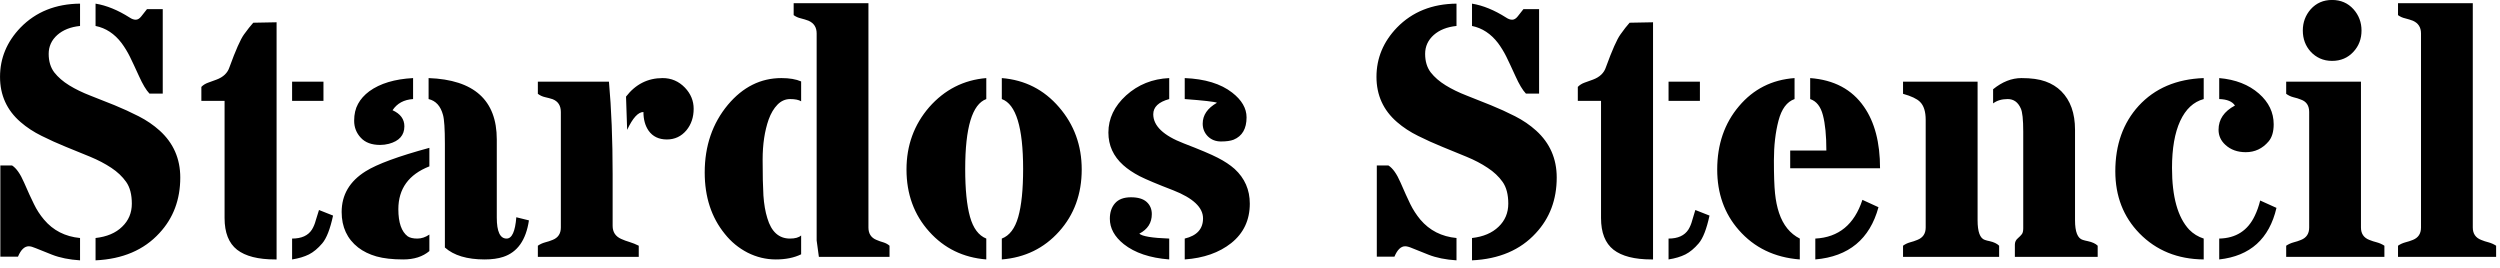 <svg id="mainsvg" xmlns="http://www.w3.org/2000/svg" xmlns:xlink="http://www.w3.org/1999/xlink" version="1.1" x="0px" y="0px" enable-background="new 0 0 200 162.5" xml:space="preserve" viewBox="0 0 224 24"><path fill="#000" transform="translate(-1.438, 23.016)" d="M10-20.69L10-22.69Q11.47-22.45 13.06-21.44L13.06-21.44Q13.34-21.25 13.60-21.25Q13.86-21.25 14.09-21.54Q14.33-21.83 14.61-22.20L14.61-22.20L16.02-22.20L16.02-14.63L14.83-14.63Q14.39-15.09 13.89-16.20Q13.39-17.30 13.07-17.95Q12.75-18.59 12.33-19.16L12.33-19.16Q11.38-20.41 10-20.69L10-20.69ZM4.02-0.95L4.02-0.95Q3.44-0.95 3.05-0.02L3.05-0.02L1.47-0.02L1.47-8.19L2.52-8.19Q3.09-7.83 3.60-6.65Q4.11-5.47 4.48-4.73Q4.84-3.98 5.38-3.34L5.38-3.34Q6.61-1.88 8.61-1.69L8.61-1.69L8.61 0.31Q7.16 0.22 6.09-0.20Q5.03-0.61 4.64-0.78Q4.25-0.95 4.02-0.95ZM10 0.31L10-1.69Q11.52-1.86 12.38-2.70Q13.25-3.53 13.25-4.77Q13.25-6 12.74-6.72Q12.23-7.44 11.41-7.98Q10.58-8.53 9.52-8.97Q8.45-9.41 7.34-9.86Q6.23-10.31 5.17-10.84Q4.11-11.36 3.28-12.08L3.28-12.08Q1.44-13.67 1.44-16.13L1.44-16.13Q1.44-18.64 3.28-20.55L3.28-20.55Q5.34-22.66 8.61-22.69L8.61-22.69L8.61-20.69Q7.34-20.56 6.57-19.88Q5.80-19.19 5.80-18.19Q5.80-17.19 6.30-16.53Q6.81-15.88 7.64-15.37Q8.47-14.86 9.53-14.45Q10.59-14.03 11.70-13.59Q12.80-13.14 13.86-12.60Q14.92-12.06 15.75-11.31L15.75-11.31Q17.59-9.64 17.59-7.11L17.59-7.11Q17.59-4.14 15.72-2.13L15.72-2.13Q13.64 0.14 10 0.31L10 0.31ZM24.13-20.98L26.22-21.02L26.22 0.23L26.09 0.23Q23.80 0.23 22.68-0.64Q21.56-1.52 21.56-3.48L21.56-3.48L21.56-13.98L19.48-13.98L19.48-15.23Q19.72-15.48 20.09-15.61Q20.45-15.73 20.83-15.88L20.83-15.88Q21.75-16.22 22-17L22-17Q22.83-19.28 23.30-19.93Q23.77-20.58 24.13-20.98L24.13-20.98ZM27.61 0.23L27.61-1.64Q28.88-1.64 29.39-2.45L29.39-2.45Q29.61-2.81 29.73-3.27Q29.86-3.73 30.02-4.20L30.02-4.20L31.28-3.70Q30.89-1.89 30.31-1.21Q29.73-0.53 29.12-0.22Q28.50 0.09 27.61 0.23L27.61 0.23ZM27.61-13.98L27.61-15.70L30.42-15.70L30.42-13.98L27.61-13.98ZM44.86 0.23L44.86 0.23Q42.50 0.23 41.30-0.84L41.30-0.84L41.30-10.13Q41.30-12.13 41.13-12.72L41.13-12.72Q40.81-13.91 39.84-14.14L39.84-14.14L39.84-16.02Q45.95-15.80 45.95-10.52L45.95-10.52L45.95-3.52Q45.95-1.64 46.83-1.64L46.83-1.64Q47.55-1.64 47.70-3.55L47.70-3.55L48.83-3.27Q48.44-0.63 46.53 0L46.53 0Q45.84 0.23 44.86 0.23ZM39.91-2L39.91-0.52Q39.02 0.23 37.57 0.23Q36.13 0.23 35.17-0.04Q34.22-0.31 33.53-0.84L33.53-0.84Q32.05-2 32.05-4.02L32.05-4.02Q32.05-6.33 34.20-7.67L34.20-7.67Q35.75-8.64 39.91-9.77L39.91-9.77L39.91-8.11Q37.13-7.02 37.13-4.27L37.13-4.27Q37.13-2.47 37.97-1.84L37.97-1.84Q38.27-1.64 38.83-1.64Q39.39-1.64 39.91-2L39.91-2ZM36.61-13.14L36.61-13.14Q37.67-12.66 37.67-11.70L37.67-11.70Q37.67-10.50 36.28-10.13L36.28-10.13Q35.89-10.03 35.50-10.03L35.50-10.03Q34.36-10.03 33.77-10.67Q33.17-11.31 33.17-12.20Q33.17-13.08 33.52-13.71Q33.86-14.34 34.53-14.84L34.53-14.84Q35.98-15.89 38.45-16.02L38.45-16.02L38.45-14.14Q37.22-14.06 36.61-13.14ZM59.09-12.98L59.09-12.98Q58.38-12.98 57.63-11.38L57.63-11.38L57.53-14.36Q58.81-16.02 60.81-16.02L60.81-16.02Q61.98-16.02 62.81-15.16L62.81-15.16Q63.59-14.34 63.59-13.27L63.59-13.27Q63.59-12.13 62.94-11.34L62.94-11.34Q62.25-10.52 61.19-10.52L61.19-10.52Q60.11-10.52 59.55-11.31L59.55-11.31Q59.09-11.98 59.09-12.98ZM49.63-15.70L56-15.70Q56.33-12.02 56.33-7.41L56.33-7.41L56.33-2.78Q56.33-1.95 57.09-1.61L57.09-1.61Q57.44-1.45 57.85-1.33Q58.27-1.20 58.67-1L58.67-1L58.67 0L49.63 0L49.63-1Q49.92-1.20 50.28-1.30Q50.64-1.39 50.95-1.52L50.95-1.52Q51.69-1.81 51.69-2.63L51.69-2.63L51.69-12.98Q51.69-13.84 50.95-14.13L50.95-14.13Q50.64-14.23 50.28-14.31Q49.92-14.39 49.63-14.61L49.63-14.61L49.63-15.70ZM74.81 0L74.61-1.47L74.61-20.02Q74.61-20.84 73.88-21.16L73.88-21.16Q73.56-21.28 73.20-21.37Q72.84-21.45 72.55-21.66L72.55-21.66L72.55-22.73L79.25-22.73L79.25-2.63Q79.25-1.81 79.97-1.52L79.97-1.52Q80.27-1.39 80.59-1.30Q80.91-1.20 81.14-1L81.14-1L81.14 0L74.81 0ZM73.22-1.92L73.22-0.23Q72.28 0.23 70.95 0.23Q69.63 0.23 68.42-0.38Q67.22-1 66.38-2.06L66.38-2.06Q64.58-4.27 64.58-7.56L64.58-7.56Q64.58-11.13 66.66-13.63L66.66-13.63Q68.67-16.02 71.45-16.02L71.45-16.02Q72.53-16.02 73.22-15.72L73.22-15.72L73.22-13.94Q72.89-14.14 72.24-14.14Q71.59-14.14 71.10-13.64Q70.61-13.14 70.31-12.31L70.31-12.31Q69.77-10.77 69.77-8.72Q69.77-6.67 69.84-5.50Q69.92-4.33 70.19-3.47L70.19-3.47Q70.73-1.64 72.22-1.64L72.22-1.64Q72.91-1.64 73.22-1.92L73.22-1.92ZM89.81-16.02L89.81-14.14Q87.92-13.45 87.92-7.88L87.92-7.88Q87.92-5.13 88.35-3.59Q88.78-2.05 89.81-1.64L89.81-1.64L89.81 0.23Q86.70-0.02 84.69-2.27L84.69-2.27Q82.66-4.53 82.66-7.83L82.66-7.83Q82.66-11.06 84.69-13.41L84.69-13.41Q86.77-15.77 89.81-16.02L89.81-16.02ZM93.11-7.88L93.11-7.88Q93.11-13.45 91.20-14.14L91.20-14.14L91.20-16.02Q94.30-15.77 96.33-13.41L96.33-13.41Q98.36-11.06 98.36-7.83L98.36-7.83Q98.36-4.53 96.33-2.27L96.33-2.27Q94.31-0.02 91.20 0.23L91.20 0.23L91.20-1.64Q92.23-2.03 92.67-3.57Q93.11-5.11 93.11-7.88ZM106.20-16.02L106.20-14.14Q104.77-13.75 104.77-12.78L104.77-12.78Q104.77-11.22 107.50-10.17L107.50-10.17Q109.66-9.34 110.55-8.88Q111.45-8.42 112.06-7.88L112.06-7.88Q113.42-6.63 113.42-4.77L113.42-4.77Q113.42-2.56 111.75-1.23L111.75-1.23Q110.13 0.05 107.59 0.23L107.59 0.23L107.59-1.64Q109.23-2.03 109.23-3.45L109.23-3.45Q109.23-4.92 106.55-5.97L106.55-5.97Q104.44-6.78 103.55-7.23Q102.67-7.69 102.08-8.22L102.08-8.22Q100.75-9.41 100.75-11.14L100.75-11.14Q100.75-13.02 102.34-14.47L102.34-14.47Q103.95-15.92 106.20-16.02L106.20-16.02ZM110.48-13.81L110.48-13.81Q110.14-13.95 107.59-14.14L107.59-14.14L107.59-16.02Q110.31-15.91 111.84-14.72L111.84-14.72Q113.13-13.72 113.13-12.50L113.13-12.50Q113.13-10.98 111.97-10.50L111.97-10.50Q111.56-10.34 110.84-10.34Q110.13-10.34 109.66-10.80Q109.20-11.27 109.20-11.94L109.20-11.94Q109.20-13.08 110.48-13.81ZM103.52-2.08L103.52-2.08Q103.92-1.72 106.20-1.64L106.20-1.64L106.20 0.23Q103.61 0.03 102.13-1.14L102.13-1.14Q100.88-2.14 100.88-3.42L100.88-3.42Q100.88-4.27 101.34-4.80Q101.81-5.34 102.77-5.34Q103.72-5.34 104.18-4.92Q104.64-4.50 104.64-3.83L104.64-3.83Q104.64-2.66 103.52-2.08ZM133.33-20.69L133.33-22.69Q134.80-22.45 136.39-21.44L136.39-21.44Q136.67-21.25 136.93-21.25Q137.19-21.25 137.42-21.54Q137.66-21.83 137.94-22.20L137.94-22.20L139.34-22.20L139.34-14.63L138.16-14.63Q137.72-15.09 137.22-16.20Q136.72-17.30 136.40-17.95Q136.08-18.59 135.66-19.16L135.66-19.16Q134.70-20.41 133.33-20.69L133.33-20.69ZM127.34-0.95L127.34-0.95Q126.77-0.95 126.38-0.02L126.38-0.02L124.80-0.02L124.80-8.19L125.84-8.19Q126.42-7.83 126.93-6.65Q127.44-5.47 127.80-4.73Q128.17-3.98 128.70-3.34L128.70-3.34Q129.94-1.88 131.94-1.69L131.94-1.69L131.94 0.31Q130.48 0.22 129.42-0.20Q128.36-0.61 127.97-0.78Q127.58-0.95 127.34-0.95ZM133.33 0.31L133.33-1.69Q134.84-1.86 135.71-2.70Q136.58-3.53 136.58-4.77Q136.58-6 136.07-6.72Q135.56-7.44 134.73-7.98Q133.91-8.53 132.84-8.97Q131.78-9.41 130.67-9.86Q129.56-10.31 128.50-10.84Q127.44-11.36 126.61-12.08L126.61-12.08Q124.77-13.67 124.77-16.13L124.77-16.13Q124.77-18.64 126.61-20.55L126.61-20.55Q128.67-22.66 131.94-22.69L131.94-22.69L131.94-20.69Q130.67-20.56 129.90-19.88Q129.13-19.19 129.13-18.19Q129.13-17.19 129.63-16.53Q130.14-15.88 130.97-15.37Q131.80-14.86 132.86-14.45Q133.92-14.03 135.02-13.59Q136.13-13.14 137.19-12.60Q138.25-12.06 139.08-11.31L139.08-11.31Q140.92-9.64 140.92-7.11L140.92-7.11Q140.92-4.14 139.05-2.13L139.05-2.13Q136.97 0.14 133.33 0.31L133.33 0.31ZM147.45-20.98L149.55-21.02L149.55 0.23L149.42 0.23Q147.13 0.23 146.01-0.64Q144.89-1.52 144.89-3.48L144.89-3.48L144.89-13.98L142.81-13.98L142.81-15.23Q143.05-15.48 143.41-15.61Q143.78-15.73 144.16-15.88L144.16-15.88Q145.08-16.22 145.33-17L145.33-17Q146.16-19.28 146.63-19.93Q147.09-20.58 147.45-20.98L147.45-20.98ZM150.94 0.23L150.94-1.64Q152.20-1.64 152.72-2.45L152.72-2.45Q152.94-2.81 153.06-3.27Q153.19-3.73 153.34-4.20L153.34-4.20L154.61-3.70Q154.22-1.89 153.64-1.21Q153.06-0.53 152.45-0.22Q151.83 0.09 150.94 0.23L150.94 0.23ZM150.94-13.98L150.94-15.70L153.75-15.70L153.75-13.98L150.94-13.98ZM164.09 0.23L164.09-1.64Q167.23-1.80 168.31-5.11L168.31-5.11L169.75-4.45Q168.58-0.16 164.09 0.23L164.09 0.23ZM163.63-14.14L163.63-16.02Q166.84-15.78 168.45-13.45L168.45-13.45Q169.89-11.39 169.89-7.94L169.89-7.94L161.84-7.94L161.84-9.53L165.08-9.53Q165.08-11.53 164.77-12.70Q164.47-13.86 163.63-14.14L163.63-14.14ZM162.70-1.64L162.70 0.23Q159.31-0.03 157.23-2.41L157.23-2.41Q155.30-4.61 155.30-7.83L155.30-7.83Q155.30-11.20 157.25-13.50L157.25-13.50Q159.19-15.80 162.23-16.02L162.23-16.02L162.23-14.14Q161.20-13.78 160.79-12.20Q160.38-10.63 160.38-8.65Q160.38-6.67 160.48-5.70Q160.58-4.72 160.84-3.94L160.84-3.94Q161.39-2.30 162.70-1.64L162.70-1.64ZM180.02-13.75L180.02-15.02Q181.25-16.02 182.56-16.02Q183.88-16.02 184.71-15.72Q185.55-15.42 186.13-14.84L186.13-14.84Q187.36-13.61 187.36-11.39L187.36-11.39L187.36-3.28Q187.36-1.72 188.06-1.52L188.06-1.52Q188.28-1.45 188.50-1.41L188.50-1.41Q189.11-1.28 189.39-1L189.39-1L189.39 0L181.97 0L181.97-1.09Q181.97-1.44 182.23-1.66Q182.48-1.88 182.60-2.04Q182.72-2.20 182.72-2.56L182.72-2.56L182.72-11.23Q182.72-12.84 182.50-13.30L182.50-13.30Q182.13-14.14 181.33-14.14Q180.53-14.14 180.02-13.75L180.02-13.75ZM178.63-15.70L178.63-3.28Q178.63-1.73 179.28-1.52L179.28-1.52Q179.48-1.45 179.70-1.41L179.70-1.41Q180.28-1.28 180.56-1L180.56-1L180.56 0L171.95 0L171.95-1Q172.22-1.20 172.57-1.30Q172.92-1.39 173.23-1.52L173.23-1.52Q173.98-1.81 173.98-2.63L173.98-2.63L173.98-12.28Q173.98-13.39 173.47-13.89L173.47-13.89Q173.06-14.30 171.95-14.61L171.95-14.61L171.95-15.70L178.63-15.70ZM201.69-13.56L201.69-13.56Q201.33-14.11 200.28-14.14L200.28-14.14L200.28-16.02Q202.47-15.83 203.84-14.63L203.84-14.63Q205.16-13.47 205.16-11.88L205.16-11.88Q205.16-10.88 204.70-10.34L204.70-10.34Q203.88-9.38 202.66-9.38L202.66-9.38Q201.55-9.38 200.84-10.03L200.84-10.03Q200.22-10.59 200.22-11.39L200.22-11.39Q200.22-12.78 201.69-13.56ZM200.28 0.23L200.28-1.64Q202.53-1.69 203.47-3.69L203.47-3.69Q203.77-4.31 203.95-5.05L203.95-5.05L205.41-4.39Q204.44-0.23 200.28 0.23L200.28 0.23ZM198.89-1.64L198.89 0.23Q195.39 0.20 193.13-2.11L193.13-2.11Q190.97-4.33 190.97-7.67L190.97-7.67Q190.97-11.23 193.06-13.53L193.06-13.53Q195.23-15.89 198.89-16.02L198.89-16.02L198.89-14.14Q197.52-13.77 196.78-12.17Q196.05-10.58 196.05-7.97L196.05-7.97Q196.05-4.09 197.59-2.44L197.59-2.44Q198.14-1.88 198.89-1.64L198.89-1.64ZM212.98-15.70L212.98-2.63Q212.98-1.81 213.73-1.52L213.73-1.52Q214.05-1.39 214.41-1.30Q214.77-1.20 215.08-1L215.08-1L215.08 0L206.28 0L206.28-1Q206.58-1.20 206.94-1.30Q207.30-1.39 207.61-1.52L207.61-1.52Q208.34-1.81 208.34-2.63L208.34-2.63L208.34-12.98Q208.34-13.83 207.61-14.09L207.61-14.09Q207.30-14.22 206.94-14.30Q206.58-14.39 206.28-14.61L206.28-14.61L206.28-15.70L212.98-15.70ZM210.39-17.56L210.39-17.56Q209.80-17.56 209.31-17.78Q208.83-18 208.48-18.38L208.48-18.38Q207.77-19.16 207.77-20.28L207.77-20.28Q207.77-21.38 208.48-22.19L208.48-22.19Q209.23-23.02 210.39-23.02L210.39-23.02Q211.56-23.02 212.31-22.19L212.31-22.19Q213.03-21.38 213.03-20.28L213.03-20.28Q213.03-19.16 212.31-18.38L212.31-18.38Q211.56-17.56 210.39-17.56ZM223-22.73L223-2.63Q223-1.81 223.75-1.52L223.75-1.52Q224.06-1.39 224.42-1.30Q224.78-1.20 225.09-1L225.09-1L225.09 0L216.30 0L216.30-1Q216.59-1.20 216.95-1.30Q217.31-1.39 217.63-1.52L217.63-1.52Q218.36-1.81 218.36-2.63L218.36-2.63L218.36-20.02Q218.36-20.84 217.63-21.16L217.63-21.16Q217.31-21.28 216.95-21.37Q216.59-21.45 216.30-21.66L216.30-21.66L216.30-22.73L223-22.73Z"/></svg>